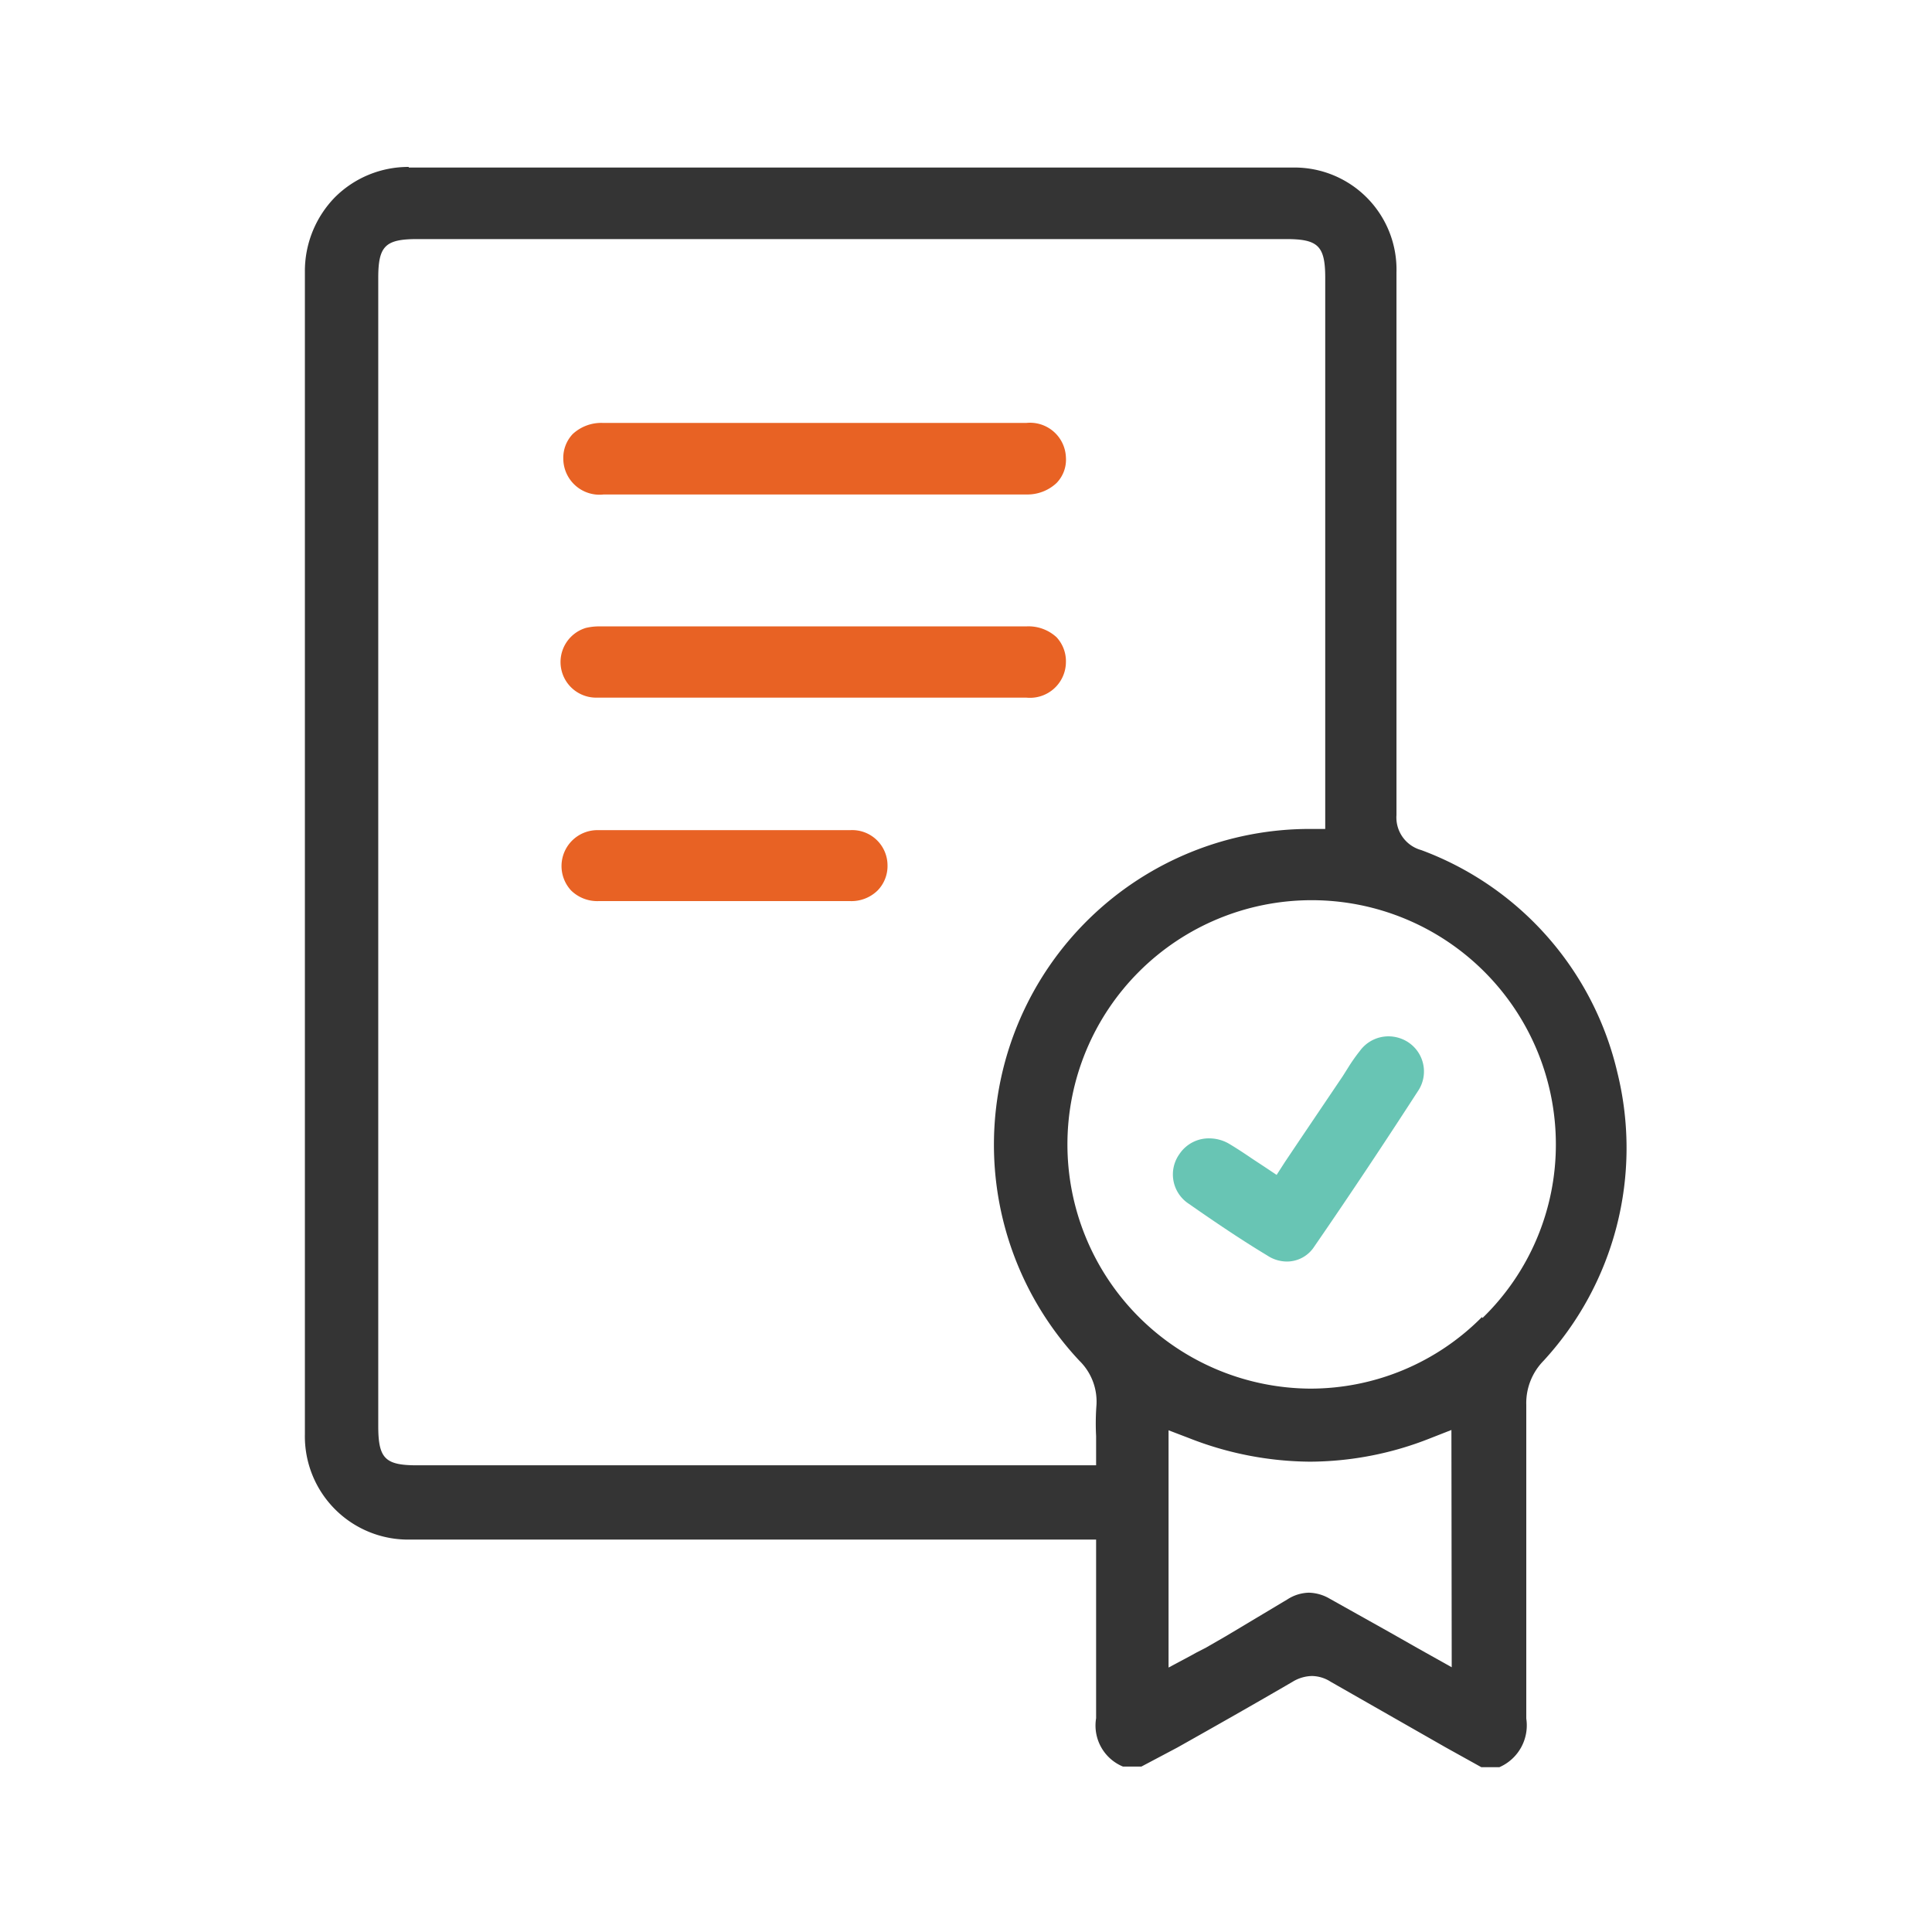 <svg id="Layer_1" data-name="Layer 1" xmlns="http://www.w3.org/2000/svg" viewBox="0 0 64 64"><defs><style>.cls-1{fill:#343434;}.cls-2{fill:#e86224;}.cls-3{fill:#68c5b4;}</style></defs><title>footer-icon-certificate</title><path class="cls-1" d="M53.58,35.54a10.37,10.37,0,0,0-6.5-7.38A1.12,1.12,0,0,1,46.26,27q0-3.18,0-6.36c0-3.81,0-7.75,0-11.62a3.38,3.38,0,0,0-3.43-3.47c-4.88,0-9.8,0-14.64,0s-9.8,0-14.65,0V5.28h0v.25a3.44,3.44,0,0,0-2.44,1,3.5,3.5,0,0,0-1,2.48c0,12.76,0,25.71,0,38.5A3.42,3.42,0,0,0,13.6,51c2.8,0,5.82,0,9.54,0H36.31V52c0,.49,0,1,0,1.46,0,1.13,0,2.31,0,3.46a1.47,1.47,0,0,0,.89,1.6h.61L39,57.89c1.28-.72,2.55-1.44,3.82-2.18a1.27,1.27,0,0,1,.64-.19,1.17,1.17,0,0,1,.62.19l3.82,2.18,1.17.65h.6a1.51,1.51,0,0,0,.89-1.61c0-2.09,0-4.21,0-6.26,0-1.38,0-2.75,0-4.13a2,2,0,0,1,.57-1.46A10.41,10.41,0,0,0,53.58,35.54Zm-17.27,12v1H13.81c-1.06,0-1.28-.23-1.28-1.31V9.21c0-1.06.23-1.29,1.29-1.29H42.61c1.06,0,1.29.23,1.29,1.29V27.46h-.49a10.46,10.46,0,0,0-7.65,17.62,1.89,1.89,0,0,1,.56,1.49A8.09,8.09,0,0,0,36.31,47.57Zm11.78,7.69-.75-.42-.41-.23-.88-.5-2-1.12a1.43,1.43,0,0,0-.69-.2,1.36,1.36,0,0,0-.71.22L40.61,54.2l-.66.38-.33.17-.18.1-.73.39V47.38l.68.26a11.12,11.12,0,0,0,4,.78,10.89,10.89,0,0,0,4-.78l.69-.27Zm1-11.6A8,8,0,0,1,43.41,46h0a8.09,8.09,0,1,1,8.13-8.1A8,8,0,0,1,49.11,43.66Z"/><path class="cls-2" d="M35.31,15.15A1.11,1.11,0,0,1,35,16a1.41,1.41,0,0,1-1,.38h-14a1.2,1.2,0,0,1-1.34-1.17,1.15,1.15,0,0,1,.31-.83,1.39,1.39,0,0,1,1-.37H34A1.19,1.19,0,0,1,35.31,15.15Z"/><path class="cls-2" d="M35.31,21.94A1.19,1.19,0,0,1,34,23.11H19.78a1.18,1.18,0,0,1-.37-2.31,1.92,1.92,0,0,1,.47-.05H34a1.37,1.37,0,0,1,1,.36A1.17,1.17,0,0,1,35.31,21.94Z"/><path class="cls-2" d="M29.4,28.65a1.16,1.16,0,0,1-.33.85,1.24,1.24,0,0,1-.91.35H19.83a1.24,1.24,0,0,1-.91-.35,1.19,1.19,0,0,1,.91-2h8.33A1.17,1.17,0,0,1,29.4,28.65Z"/><path class="cls-3" d="M47,36.1c-1.08,1.67-2.24,3.42-3.46,5.19a1.08,1.08,0,0,1-.9.5,1.18,1.18,0,0,1-.66-.2c-.88-.53-1.75-1.12-2.61-1.72a1.16,1.16,0,0,1-.3-1.64,1.17,1.17,0,0,1,1-.52,1.31,1.31,0,0,1,.68.2c.25.15.49.31.74.48l.38.25.42.28.27-.42.51-.76,1.41-2.09.17-.27a5.81,5.81,0,0,1,.4-.57,1.17,1.17,0,0,1,.95-.48,1.2,1.2,0,0,1,.64.19A1.16,1.16,0,0,1,47,36.1Z"/></svg>